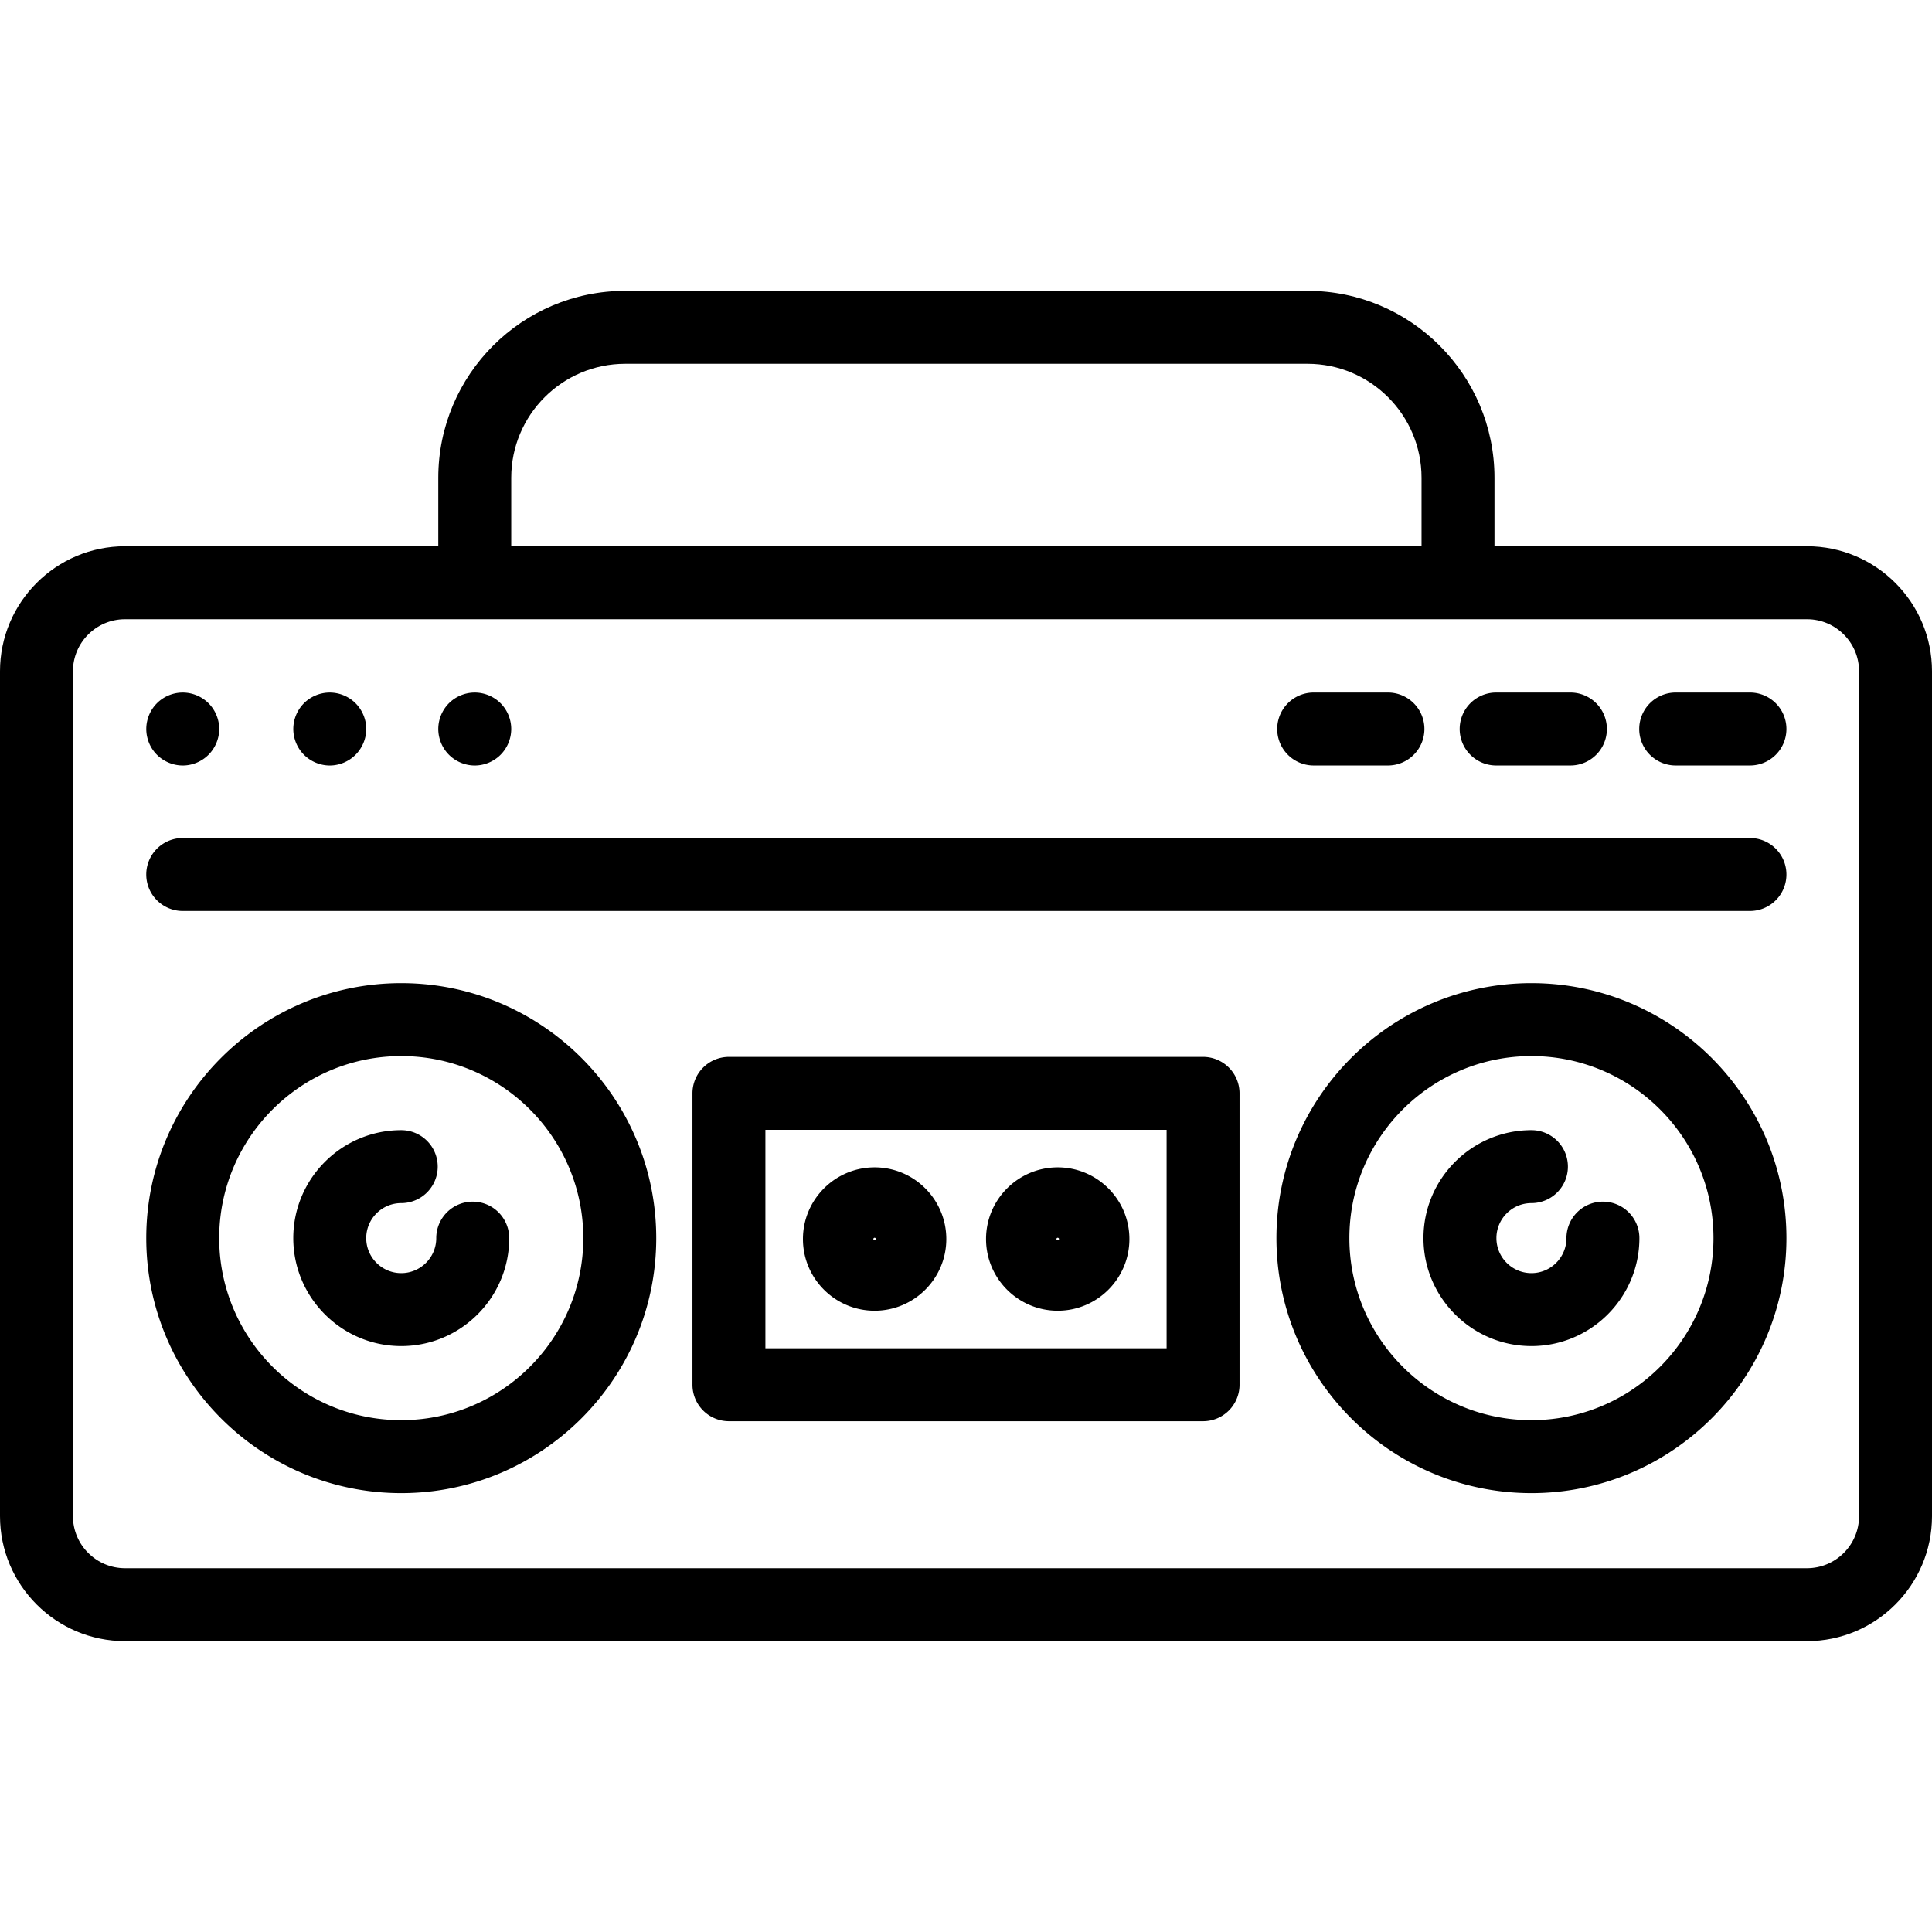 <svg xmlns="http://www.w3.org/2000/svg" viewBox="0 0 423.771 423.771" style="enable-background:new 0 0 423.771 423.771" xml:space="preserve"><path d="M396.354 119.818h-68.551v-15.021c0-22.608-18.393-41.001-41.001-41.001H137.137c-22.608 0-41.001 18.393-41.001 41.001v15.021H27.418C12.3 119.818 0 132.118 0 147.236v185.32c0 15.118 12.3 27.418 27.418 27.418h368.936c15.118 0 27.418-12.3 27.418-27.418v-185.32c-.001-15.118-12.3-27.418-27.418-27.418zm-284.218-15.02c0-13.785 11.216-25.001 25.001-25.001h149.665c13.785 0 25.001 11.216 25.001 25.001v15.021H112.136v-15.021zm295.635 227.759c0 6.296-5.122 11.418-11.418 11.418H27.418c-6.296 0-11.418-5.122-11.418-11.418v-185.32c0-6.296 5.122-11.418 11.418-11.418h368.936c6.296 0 11.418 5.122 11.418 11.418v185.32z"/><path d="M88.012 215.644c-30.84 0-55.93 25.09-55.93 55.929 0 30.84 25.09 55.931 55.93 55.931s55.93-25.091 55.93-55.931c-.001-30.84-25.09-55.929-55.93-55.929zm0 95.859c-22.018 0-39.93-17.913-39.93-39.931 0-22.017 17.912-39.929 39.93-39.929s39.93 17.912 39.93 39.929c-.001 22.018-17.913 39.931-39.93 39.931zM263.886 231.818h-104a8 8 0 0 0-8 8v63.916a8 8 0 0 0 8 8h104a8 8 0 0 0 8-8v-63.916a8 8 0 0 0-8-8zm-8 63.916h-88v-47.916h88v47.916z"/><path d="M191.843 287.499c8.67 0 15.723-7.053 15.723-15.723s-7.053-15.723-15.723-15.723-15.723 7.053-15.723 15.723 7.053 15.723 15.723 15.723zm0-16c.153 0 .277.124.277.277 0 .307-.555.307-.555 0 0-.153.124-.277.278-.277zM232.005 287.499c8.669 0 15.722-7.053 15.722-15.723s-7.053-15.723-15.722-15.723c-8.67 0-15.723 7.053-15.723 15.723s7.053 15.723 15.723 15.723zm0-16c.153 0 .277.124.277.277 0 .307-.556.307-.556 0a.28.28 0 0 1 .279-.277zM383.839 183.818H40.082a8 8 0 0 0 0 16h343.757a8 8 0 0 0 0-16zM383.839 151.901h-16.286a8 8 0 0 0 0 16h16.286a8 8 0 0 0 0-16zM328.172 167.901h16.286a8 8 0 0 0 0-16h-16.286a8 8 0 0 0 0 16zM288.148 167.901h16.286a8 8 0 0 0 0-16h-16.286a8 8 0 0 0 0 16zM40.086 167.905c2.1 0 4.159-.859 5.649-2.35s2.351-3.55 2.351-5.66c0-2.1-.86-4.16-2.351-5.65a8.048 8.048 0 0 0-5.649-2.34c-2.11 0-4.17.851-5.66 2.34a8.046 8.046 0 0 0-2.34 5.65c0 2.11.85 4.18 2.34 5.66a8.056 8.056 0 0 0 5.66 2.35zM72.336 167.905c2.1 0 4.159-.859 5.649-2.35s2.351-3.55 2.351-5.65c0-2.109-.86-4.17-2.351-5.66a8.048 8.048 0 0 0-5.649-2.34c-2.11 0-4.17.851-5.66 2.34a8.052 8.052 0 0 0-2.34 5.66c0 2.101.85 4.16 2.34 5.65s3.55 2.35 5.66 2.35zM104.136 167.905c2.109 0 4.17-.859 5.66-2.35a8.049 8.049 0 0 0 2.34-5.65c0-2.109-.851-4.17-2.34-5.66a8.056 8.056 0 0 0-5.66-2.34c-2.11 0-4.17.851-5.66 2.34a8.052 8.052 0 0 0-2.34 5.66c0 2.101.85 4.16 2.34 5.65s3.549 2.35 5.66 2.35zM103.691 263.573a8 8 0 0 0-8 8c0 4.234-3.445 7.68-7.68 7.68s-7.68-3.445-7.68-7.68 3.445-7.68 7.68-7.68a8 8 0 0 0 0-16c-13.057 0-23.68 10.623-23.68 23.68s10.623 23.68 23.68 23.68 23.68-10.623 23.68-23.68a8 8 0 0 0-8-8zM335.909 215.644c-30.84 0-55.93 25.09-55.93 55.929 0 30.84 25.09 55.931 55.93 55.931s55.93-25.091 55.93-55.931c0-30.84-25.09-55.929-55.93-55.929zm0 95.859c-22.018 0-39.93-17.913-39.93-39.931 0-22.017 17.912-39.929 39.93-39.929s39.93 17.912 39.93 39.929c0 22.018-17.912 39.931-39.93 39.931z"/><path d="M351.589 263.573a8 8 0 0 0-8 8c0 4.234-3.445 7.68-7.68 7.68s-7.68-3.445-7.68-7.68 3.445-7.68 7.68-7.68a8 8 0 0 0 0-16c-13.057 0-23.68 10.623-23.68 23.68s10.623 23.68 23.68 23.68 23.68-10.623 23.68-23.68a8 8 0 0 0-8-8z"/></svg>